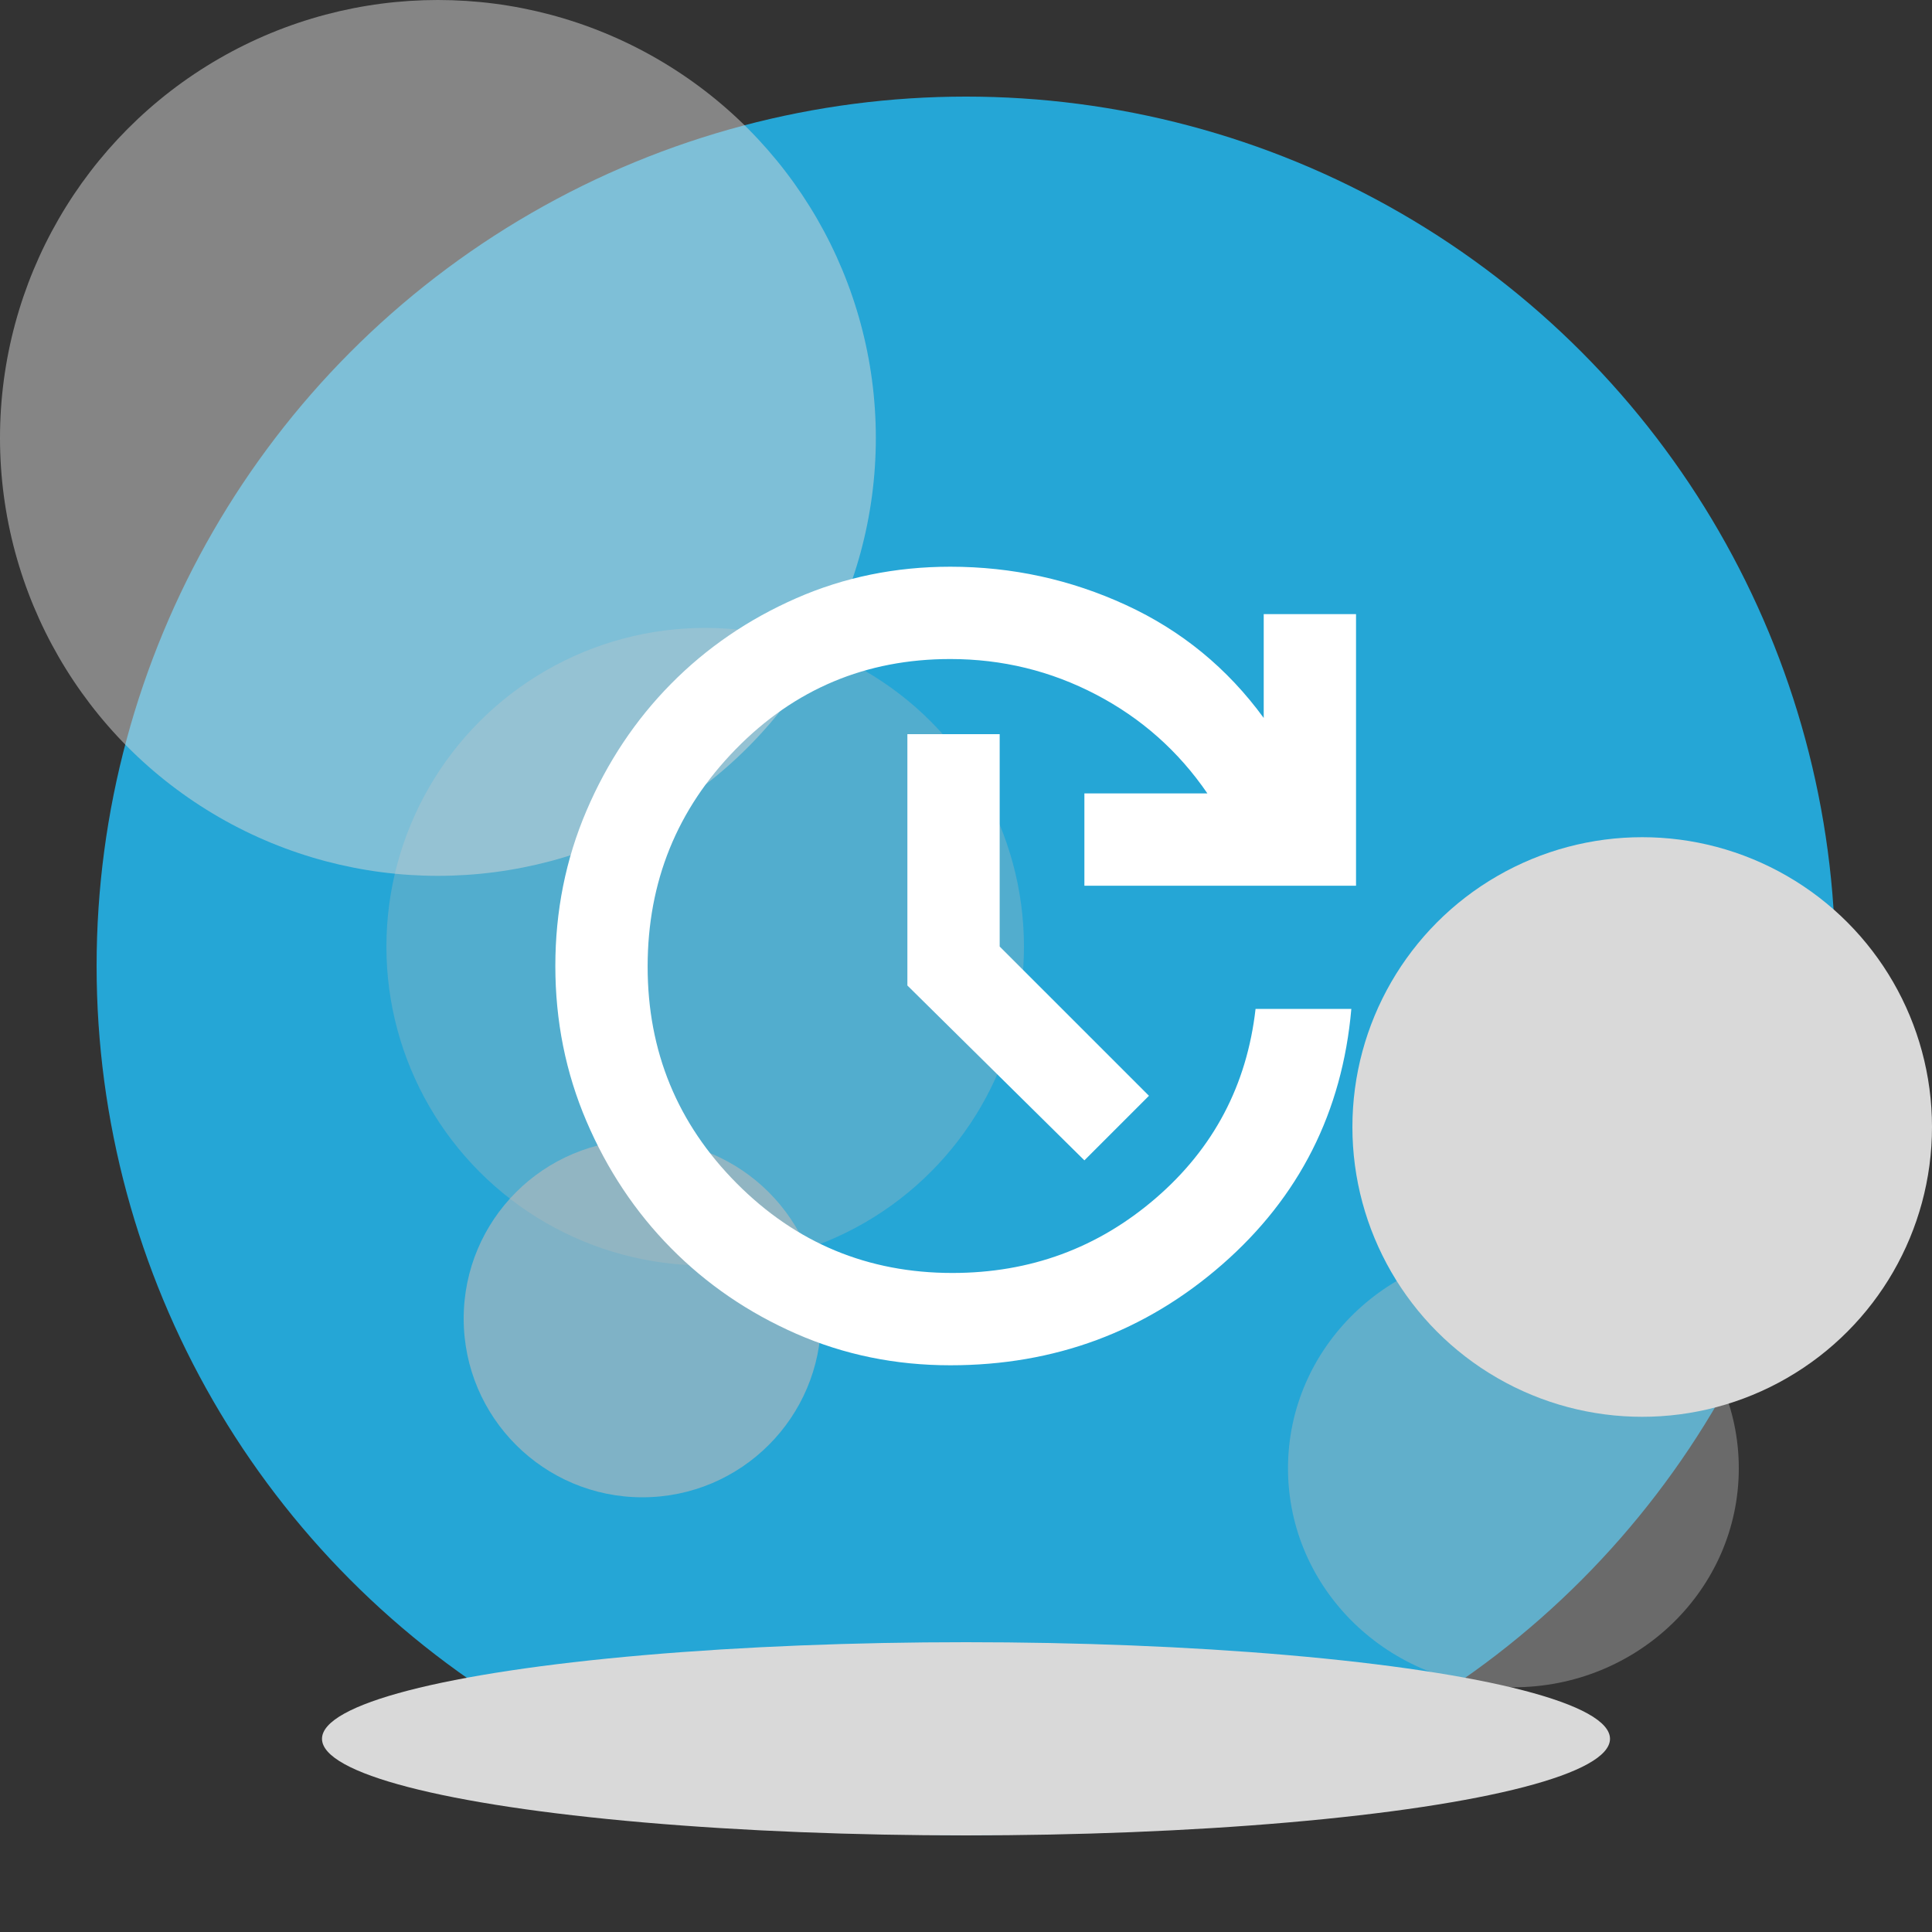 <svg width="150" height="150" viewBox="0 0 150 150" fill="none" xmlns="http://www.w3.org/2000/svg">
<rect x="0" y="0" width="150" height="150" fill="#333333" stroke="none"/>
<circle cx="75" cy="75" r="67.5" fill="#25A6D6"/>
<g style="mix-blend-mode:multiply">
<circle cx="54.75" cy="73.5" r="24.75" fill="#BBBBBB" fill-opacity="0.3"/>
</g>
<g style="mix-blend-mode:multiply">
<ellipse cx="117.5" cy="114" rx="17.5" ry="17" fill="#BBBBBB" fill-opacity="0.4"/>
</g>
<g style="mix-blend-mode:multiply">
<circle cx="49.875" cy="102.375" r="13.875" fill="#BABABA" fill-opacity="0.6"/>
</g>
<g style="mix-blend-mode:multiply">
<circle cx="34" cy="34" r="34" fill="#D9D9D9" fill-opacity="0.5"/>
</g>
<g style="mix-blend-mode:multiply">
<circle cx="127.5" cy="87.5" r="22.5" fill="#D9D9D9"/>
</g>
<g style="mix-blend-mode:multiply">
<ellipse cx="50" cy="7.5" rx="50" ry="7.5" transform="matrix(1 0 0 -1 25 142.5)" fill="#D9D9D9"/>
</g>
<path d="M73.782 106C69.526 106 65.539 105.184 61.82 103.553C58.101 101.921 54.859 99.704 52.094 96.903C49.329 94.102 47.141 90.817 45.531 87.049C43.921 83.281 43.116 79.265 43.116 75C43.116 70.735 43.921 66.719 45.531 62.951C47.141 59.183 49.329 55.898 52.094 53.097C54.859 50.296 58.101 48.079 61.82 46.447C65.539 44.816 69.526 44 73.782 44C78.571 44 83.12 44.992 87.428 46.977C91.737 48.962 95.299 51.884 98.115 55.743V47.679H105.282V68.769H84.192V61.602H93.743C91.5 58.325 88.619 55.766 85.1 53.927C81.581 52.087 77.808 51.167 73.782 51.167C67.235 51.167 61.682 53.5 57.122 58.167C52.562 62.833 50.282 68.458 50.282 75.042C50.282 81.625 52.587 87.236 57.198 91.875C61.809 96.514 67.393 98.833 73.948 98.833C79.982 98.833 85.244 96.897 89.733 93.026C94.223 89.154 96.806 84.257 97.481 78.333H104.917C104.215 86.329 100.878 92.939 94.904 98.163C88.93 103.388 81.889 106 73.782 106ZM84.192 90.09L70.449 76.513V57H77.615V73.487L89.205 85.077L84.192 90.09Z" fill="white"/>
</svg>
